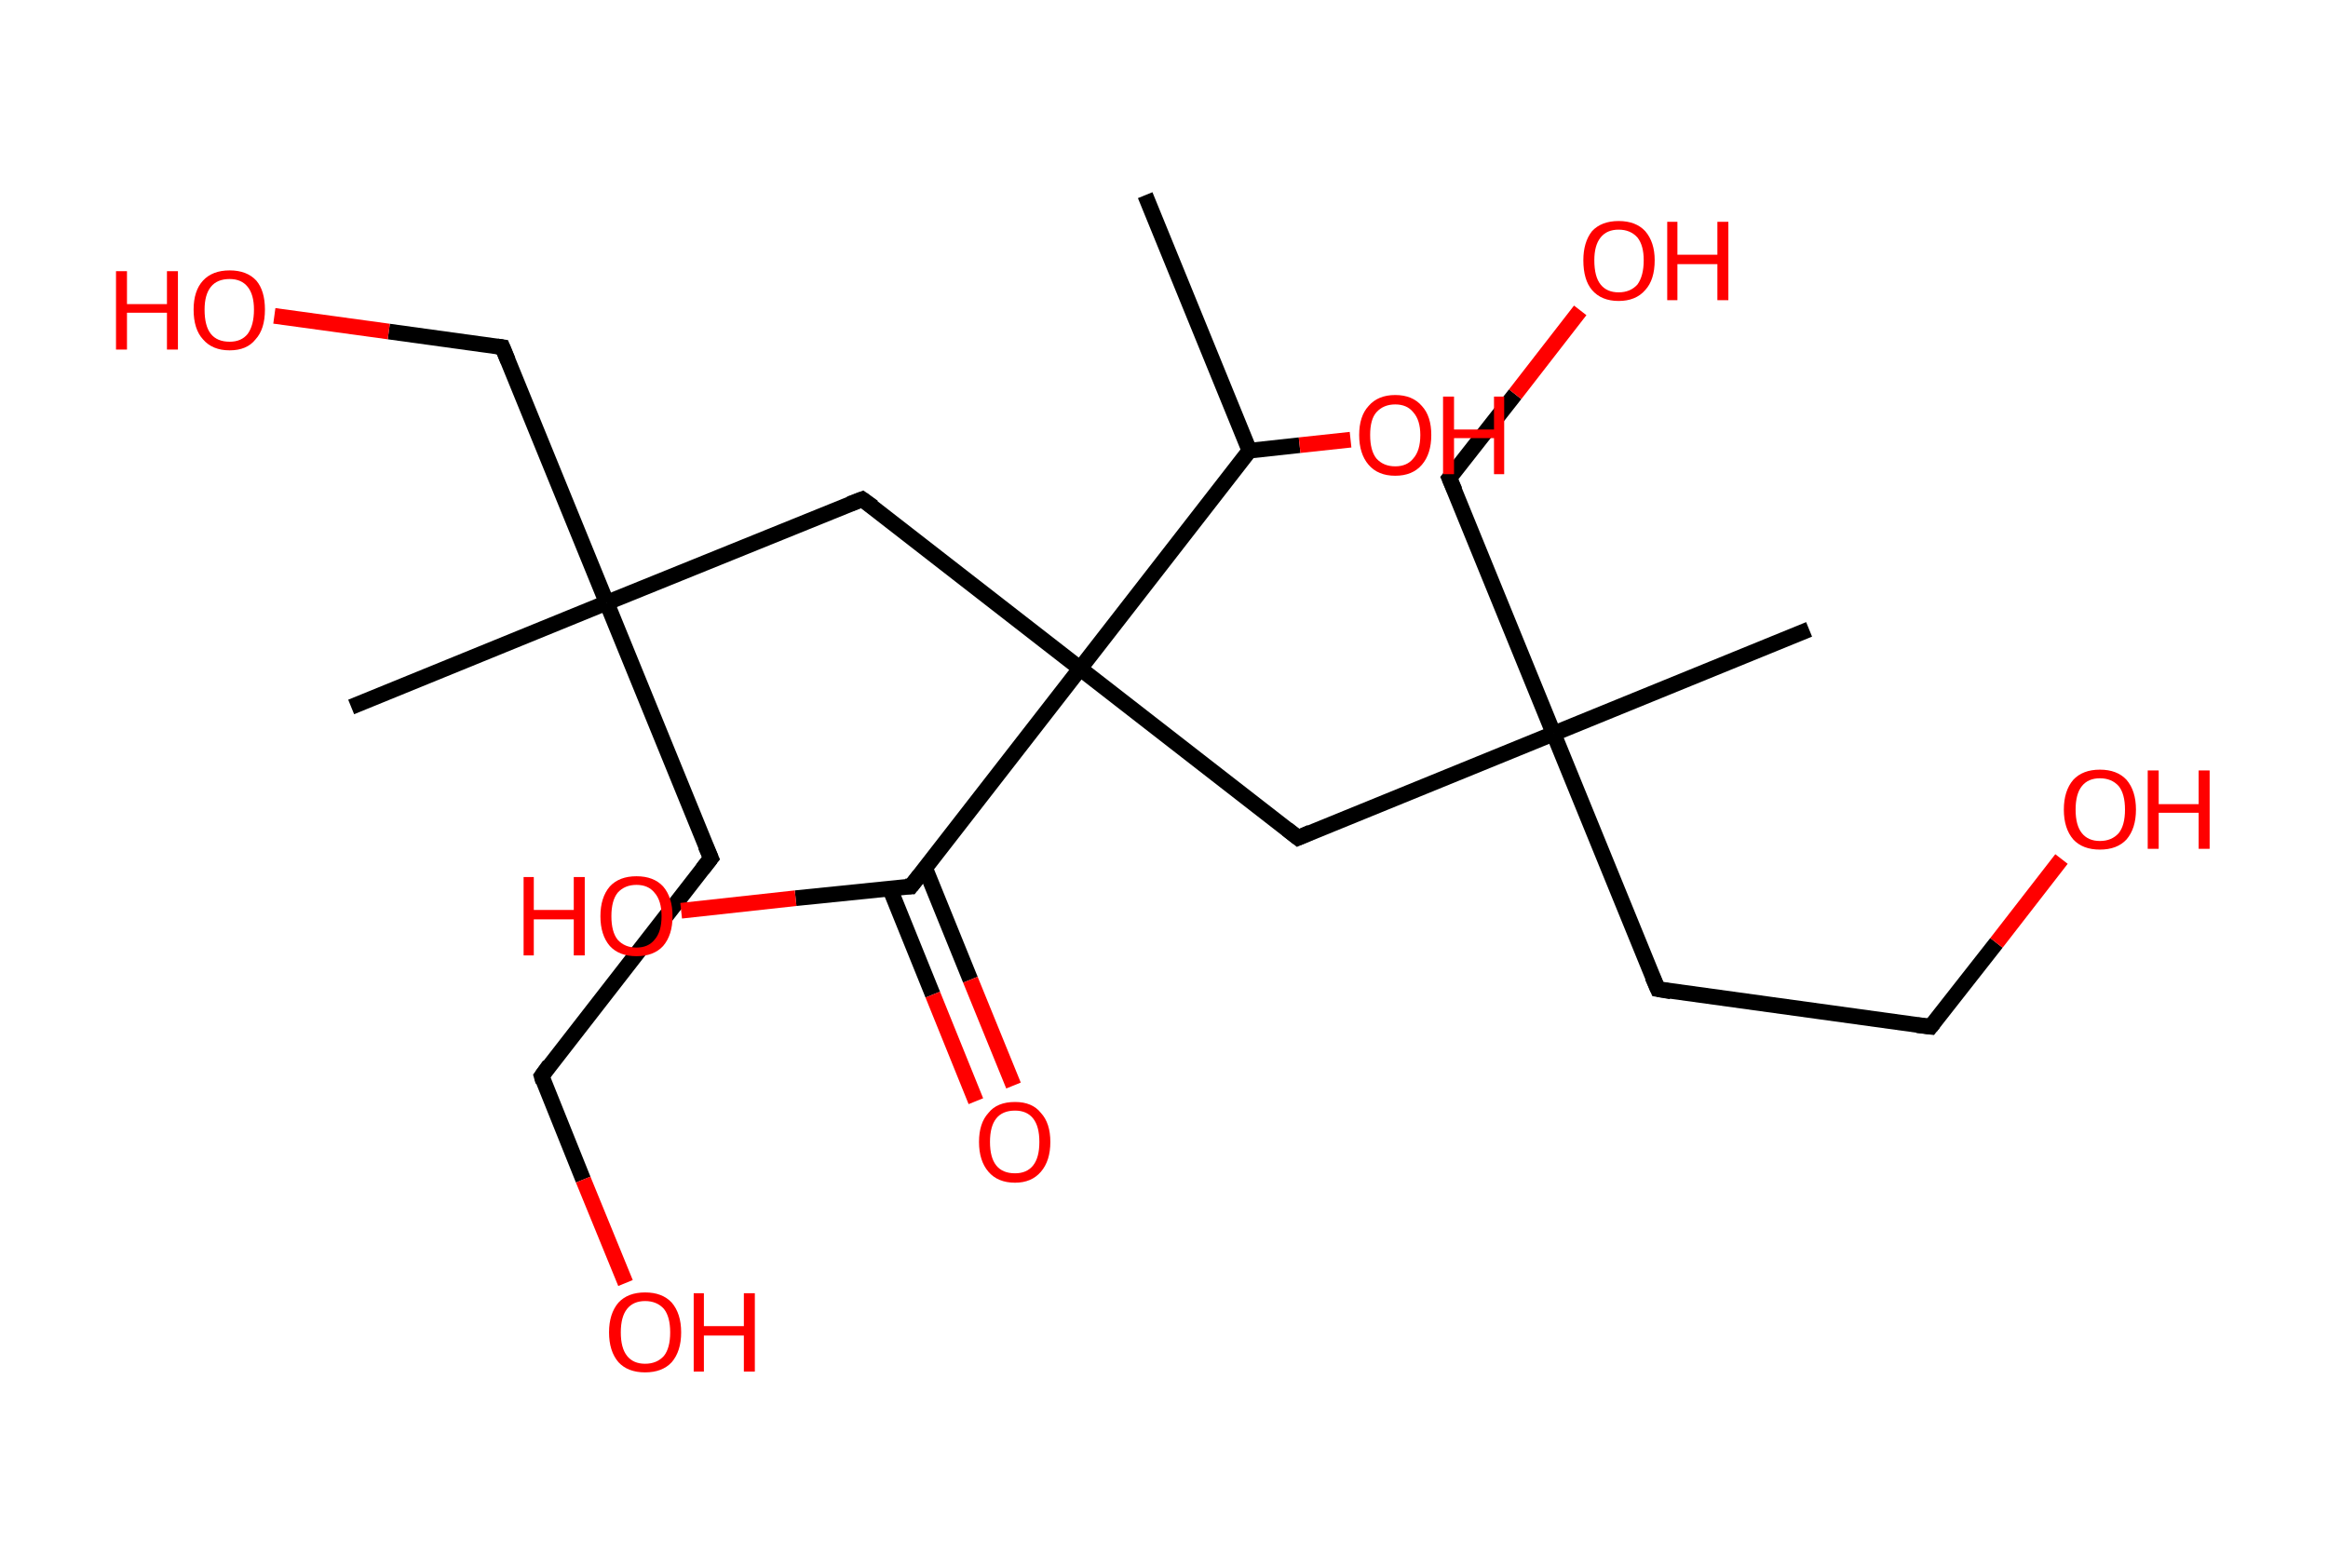 <?xml version='1.0' encoding='ASCII' standalone='yes'?>
<svg xmlns="http://www.w3.org/2000/svg" xmlns:rdkit="http://www.rdkit.org/xml" xmlns:xlink="http://www.w3.org/1999/xlink" version="1.1" baseProfile="full" xml:space="preserve" width="297px" height="200px" viewBox="0 0 297 200">
<!-- END OF HEADER -->
<rect style="opacity:1.0;fill:#FFFFFF;stroke:none" width="297.0" height="200.0" x="0.0" y="0.0"> </rect>
<path class="bond-0 atom-0 atom-1" d="M 146.1,24.9 L 159.4,57.5" style="fill:none;fill-rule:evenodd;stroke:#000000;stroke-width:2.0px;stroke-linecap:butt;stroke-linejoin:miter;stroke-opacity:1"/>
<path class="bond-1 atom-1 atom-2" d="M 159.4,57.5 L 165.8,56.8" style="fill:none;fill-rule:evenodd;stroke:#000000;stroke-width:2.0px;stroke-linecap:butt;stroke-linejoin:miter;stroke-opacity:1"/>
<path class="bond-1 atom-1 atom-2" d="M 165.8,56.8 L 172.3,56.1" style="fill:none;fill-rule:evenodd;stroke:#FF0000;stroke-width:2.0px;stroke-linecap:butt;stroke-linejoin:miter;stroke-opacity:1"/>
<path class="bond-2 atom-1 atom-3" d="M 159.4,57.5 L 137.8,85.3" style="fill:none;fill-rule:evenodd;stroke:#000000;stroke-width:2.0px;stroke-linecap:butt;stroke-linejoin:miter;stroke-opacity:1"/>
<path class="bond-3 atom-3 atom-4" d="M 137.8,85.3 L 110.0,63.7" style="fill:none;fill-rule:evenodd;stroke:#000000;stroke-width:2.0px;stroke-linecap:butt;stroke-linejoin:miter;stroke-opacity:1"/>
<path class="bond-4 atom-4 atom-5" d="M 110.0,63.7 L 77.4,76.9" style="fill:none;fill-rule:evenodd;stroke:#000000;stroke-width:2.0px;stroke-linecap:butt;stroke-linejoin:miter;stroke-opacity:1"/>
<path class="bond-5 atom-5 atom-6" d="M 77.4,76.9 L 44.8,90.2" style="fill:none;fill-rule:evenodd;stroke:#000000;stroke-width:2.0px;stroke-linecap:butt;stroke-linejoin:miter;stroke-opacity:1"/>
<path class="bond-6 atom-5 atom-7" d="M 77.4,76.9 L 64.1,44.3" style="fill:none;fill-rule:evenodd;stroke:#000000;stroke-width:2.0px;stroke-linecap:butt;stroke-linejoin:miter;stroke-opacity:1"/>
<path class="bond-7 atom-7 atom-8" d="M 64.1,44.3 L 49.6,42.3" style="fill:none;fill-rule:evenodd;stroke:#000000;stroke-width:2.0px;stroke-linecap:butt;stroke-linejoin:miter;stroke-opacity:1"/>
<path class="bond-7 atom-7 atom-8" d="M 49.6,42.3 L 35.0,40.3" style="fill:none;fill-rule:evenodd;stroke:#FF0000;stroke-width:2.0px;stroke-linecap:butt;stroke-linejoin:miter;stroke-opacity:1"/>
<path class="bond-8 atom-5 atom-9" d="M 77.4,76.9 L 90.7,109.5" style="fill:none;fill-rule:evenodd;stroke:#000000;stroke-width:2.0px;stroke-linecap:butt;stroke-linejoin:miter;stroke-opacity:1"/>
<path class="bond-9 atom-9 atom-10" d="M 90.7,109.5 L 69.1,137.3" style="fill:none;fill-rule:evenodd;stroke:#000000;stroke-width:2.0px;stroke-linecap:butt;stroke-linejoin:miter;stroke-opacity:1"/>
<path class="bond-10 atom-10 atom-11" d="M 69.1,137.3 L 74.4,150.5" style="fill:none;fill-rule:evenodd;stroke:#000000;stroke-width:2.0px;stroke-linecap:butt;stroke-linejoin:miter;stroke-opacity:1"/>
<path class="bond-10 atom-10 atom-11" d="M 74.4,150.5 L 79.8,163.7" style="fill:none;fill-rule:evenodd;stroke:#FF0000;stroke-width:2.0px;stroke-linecap:butt;stroke-linejoin:miter;stroke-opacity:1"/>
<path class="bond-11 atom-3 atom-12" d="M 137.8,85.3 L 165.6,106.9" style="fill:none;fill-rule:evenodd;stroke:#000000;stroke-width:2.0px;stroke-linecap:butt;stroke-linejoin:miter;stroke-opacity:1"/>
<path class="bond-12 atom-12 atom-13" d="M 165.6,106.9 L 198.2,93.6" style="fill:none;fill-rule:evenodd;stroke:#000000;stroke-width:2.0px;stroke-linecap:butt;stroke-linejoin:miter;stroke-opacity:1"/>
<path class="bond-13 atom-13 atom-14" d="M 198.2,93.6 L 230.8,80.3" style="fill:none;fill-rule:evenodd;stroke:#000000;stroke-width:2.0px;stroke-linecap:butt;stroke-linejoin:miter;stroke-opacity:1"/>
<path class="bond-14 atom-13 atom-15" d="M 198.2,93.6 L 184.9,61.0" style="fill:none;fill-rule:evenodd;stroke:#000000;stroke-width:2.0px;stroke-linecap:butt;stroke-linejoin:miter;stroke-opacity:1"/>
<path class="bond-15 atom-15 atom-16" d="M 184.9,61.0 L 193.3,50.3" style="fill:none;fill-rule:evenodd;stroke:#000000;stroke-width:2.0px;stroke-linecap:butt;stroke-linejoin:miter;stroke-opacity:1"/>
<path class="bond-15 atom-15 atom-16" d="M 193.3,50.3 L 201.6,39.6" style="fill:none;fill-rule:evenodd;stroke:#FF0000;stroke-width:2.0px;stroke-linecap:butt;stroke-linejoin:miter;stroke-opacity:1"/>
<path class="bond-16 atom-13 atom-17" d="M 198.2,93.6 L 211.5,126.2" style="fill:none;fill-rule:evenodd;stroke:#000000;stroke-width:2.0px;stroke-linecap:butt;stroke-linejoin:miter;stroke-opacity:1"/>
<path class="bond-17 atom-17 atom-18" d="M 211.5,126.2 L 246.3,131.0" style="fill:none;fill-rule:evenodd;stroke:#000000;stroke-width:2.0px;stroke-linecap:butt;stroke-linejoin:miter;stroke-opacity:1"/>
<path class="bond-18 atom-18 atom-19" d="M 246.3,131.0 L 254.7,120.3" style="fill:none;fill-rule:evenodd;stroke:#000000;stroke-width:2.0px;stroke-linecap:butt;stroke-linejoin:miter;stroke-opacity:1"/>
<path class="bond-18 atom-18 atom-19" d="M 254.7,120.3 L 263.0,109.6" style="fill:none;fill-rule:evenodd;stroke:#FF0000;stroke-width:2.0px;stroke-linecap:butt;stroke-linejoin:miter;stroke-opacity:1"/>
<path class="bond-19 atom-3 atom-20" d="M 137.8,85.3 L 116.2,113.1" style="fill:none;fill-rule:evenodd;stroke:#000000;stroke-width:2.0px;stroke-linecap:butt;stroke-linejoin:miter;stroke-opacity:1"/>
<path class="bond-20 atom-20 atom-21" d="M 113.5,113.3 L 119.0,126.9" style="fill:none;fill-rule:evenodd;stroke:#000000;stroke-width:2.0px;stroke-linecap:butt;stroke-linejoin:miter;stroke-opacity:1"/>
<path class="bond-20 atom-20 atom-21" d="M 119.0,126.9 L 124.5,140.5" style="fill:none;fill-rule:evenodd;stroke:#FF0000;stroke-width:2.0px;stroke-linecap:butt;stroke-linejoin:miter;stroke-opacity:1"/>
<path class="bond-20 atom-20 atom-21" d="M 118.0,110.7 L 123.8,125.0" style="fill:none;fill-rule:evenodd;stroke:#000000;stroke-width:2.0px;stroke-linecap:butt;stroke-linejoin:miter;stroke-opacity:1"/>
<path class="bond-20 atom-20 atom-21" d="M 123.8,125.0 L 129.3,138.5" style="fill:none;fill-rule:evenodd;stroke:#FF0000;stroke-width:2.0px;stroke-linecap:butt;stroke-linejoin:miter;stroke-opacity:1"/>
<path class="bond-21 atom-20 atom-22" d="M 116.2,113.1 L 101.5,114.6" style="fill:none;fill-rule:evenodd;stroke:#000000;stroke-width:2.0px;stroke-linecap:butt;stroke-linejoin:miter;stroke-opacity:1"/>
<path class="bond-21 atom-20 atom-22" d="M 101.5,114.6 L 86.9,116.2" style="fill:none;fill-rule:evenodd;stroke:#FF0000;stroke-width:2.0px;stroke-linecap:butt;stroke-linejoin:miter;stroke-opacity:1"/>
<path d="M 111.4,64.7 L 110.0,63.7 L 108.4,64.3" style="fill:none;stroke:#000000;stroke-width:2.0px;stroke-linecap:butt;stroke-linejoin:miter;stroke-opacity:1;"/>
<path d="M 64.8,46.0 L 64.1,44.3 L 63.4,44.2" style="fill:none;stroke:#000000;stroke-width:2.0px;stroke-linecap:butt;stroke-linejoin:miter;stroke-opacity:1;"/>
<path d="M 90.0,107.9 L 90.7,109.5 L 89.6,110.9" style="fill:none;stroke:#000000;stroke-width:2.0px;stroke-linecap:butt;stroke-linejoin:miter;stroke-opacity:1;"/>
<path d="M 70.1,135.9 L 69.1,137.3 L 69.3,138.0" style="fill:none;stroke:#000000;stroke-width:2.0px;stroke-linecap:butt;stroke-linejoin:miter;stroke-opacity:1;"/>
<path d="M 164.2,105.8 L 165.6,106.9 L 167.2,106.2" style="fill:none;stroke:#000000;stroke-width:2.0px;stroke-linecap:butt;stroke-linejoin:miter;stroke-opacity:1;"/>
<path d="M 185.6,62.6 L 184.9,61.0 L 185.3,60.5" style="fill:none;stroke:#000000;stroke-width:2.0px;stroke-linecap:butt;stroke-linejoin:miter;stroke-opacity:1;"/>
<path d="M 210.8,124.6 L 211.5,126.2 L 213.2,126.5" style="fill:none;stroke:#000000;stroke-width:2.0px;stroke-linecap:butt;stroke-linejoin:miter;stroke-opacity:1;"/>
<path d="M 244.6,130.8 L 246.3,131.0 L 246.7,130.5" style="fill:none;stroke:#000000;stroke-width:2.0px;stroke-linecap:butt;stroke-linejoin:miter;stroke-opacity:1;"/>
<path d="M 117.3,111.7 L 116.2,113.1 L 115.5,113.1" style="fill:none;stroke:#000000;stroke-width:2.0px;stroke-linecap:butt;stroke-linejoin:miter;stroke-opacity:1;"/>
<path class="atom-2" d="M 173.4 55.5 Q 173.4 53.1, 174.6 51.8 Q 175.8 50.4, 178.0 50.4 Q 180.2 50.4, 181.4 51.8 Q 182.6 53.1, 182.6 55.5 Q 182.6 57.9, 181.4 59.3 Q 180.2 60.7, 178.0 60.7 Q 175.8 60.7, 174.6 59.3 Q 173.4 57.9, 173.4 55.5 M 178.0 59.5 Q 179.5 59.5, 180.3 58.5 Q 181.2 57.5, 181.2 55.5 Q 181.2 53.6, 180.3 52.6 Q 179.5 51.6, 178.0 51.6 Q 176.5 51.6, 175.6 52.6 Q 174.8 53.5, 174.8 55.5 Q 174.8 57.5, 175.6 58.5 Q 176.5 59.5, 178.0 59.5 " fill="#FF0000"/>
<path class="atom-2" d="M 184.1 50.6 L 185.5 50.6 L 185.5 54.8 L 190.6 54.8 L 190.6 50.6 L 191.9 50.6 L 191.9 60.5 L 190.6 60.5 L 190.6 55.9 L 185.5 55.9 L 185.5 60.5 L 184.1 60.5 L 184.1 50.6 " fill="#FF0000"/>
<path class="atom-8" d="M 14.8 34.6 L 16.2 34.6 L 16.2 38.8 L 21.3 38.8 L 21.3 34.6 L 22.7 34.6 L 22.7 44.6 L 21.3 44.6 L 21.3 39.9 L 16.2 39.9 L 16.2 44.6 L 14.8 44.6 L 14.8 34.6 " fill="#FF0000"/>
<path class="atom-8" d="M 24.7 39.5 Q 24.7 37.1, 25.9 35.8 Q 27.1 34.5, 29.3 34.5 Q 31.5 34.5, 32.7 35.8 Q 33.8 37.1, 33.8 39.5 Q 33.8 42.0, 32.6 43.3 Q 31.5 44.7, 29.3 44.7 Q 27.1 44.7, 25.9 43.3 Q 24.7 42.0, 24.7 39.5 M 29.3 43.6 Q 30.8 43.6, 31.6 42.6 Q 32.4 41.5, 32.4 39.5 Q 32.4 37.6, 31.6 36.6 Q 30.8 35.6, 29.3 35.6 Q 27.7 35.6, 26.9 36.6 Q 26.1 37.6, 26.1 39.5 Q 26.1 41.6, 26.9 42.6 Q 27.7 43.6, 29.3 43.6 " fill="#FF0000"/>
<path class="atom-11" d="M 77.7 170.0 Q 77.7 167.6, 78.9 166.2 Q 80.1 164.9, 82.3 164.9 Q 84.5 164.9, 85.7 166.2 Q 86.9 167.6, 86.9 170.0 Q 86.9 172.4, 85.7 173.8 Q 84.5 175.1, 82.3 175.1 Q 80.1 175.1, 78.9 173.8 Q 77.7 172.4, 77.7 170.0 M 82.3 174.0 Q 83.8 174.0, 84.7 173.0 Q 85.5 172.0, 85.5 170.0 Q 85.5 168.0, 84.7 167.0 Q 83.8 166.0, 82.3 166.0 Q 80.8 166.0, 80.0 167.0 Q 79.2 168.0, 79.2 170.0 Q 79.2 172.0, 80.0 173.0 Q 80.8 174.0, 82.3 174.0 " fill="#FF0000"/>
<path class="atom-11" d="M 88.5 165.0 L 89.8 165.0 L 89.8 169.2 L 94.9 169.2 L 94.9 165.0 L 96.3 165.0 L 96.3 175.0 L 94.9 175.0 L 94.9 170.4 L 89.8 170.4 L 89.8 175.0 L 88.5 175.0 L 88.5 165.0 " fill="#FF0000"/>
<path class="atom-16" d="M 202.0 33.2 Q 202.0 30.9, 203.1 29.5 Q 204.3 28.2, 206.5 28.2 Q 208.7 28.2, 209.9 29.5 Q 211.1 30.9, 211.1 33.2 Q 211.1 35.7, 209.9 37.0 Q 208.7 38.4, 206.5 38.4 Q 204.3 38.4, 203.1 37.0 Q 202.0 35.7, 202.0 33.2 M 206.5 37.3 Q 208.0 37.3, 208.9 36.3 Q 209.7 35.2, 209.7 33.2 Q 209.7 31.3, 208.9 30.3 Q 208.0 29.3, 206.5 29.3 Q 205.0 29.3, 204.2 30.3 Q 203.4 31.3, 203.4 33.2 Q 203.4 35.3, 204.2 36.3 Q 205.0 37.3, 206.5 37.3 " fill="#FF0000"/>
<path class="atom-16" d="M 212.7 28.3 L 214.0 28.3 L 214.0 32.5 L 219.1 32.5 L 219.1 28.3 L 220.5 28.3 L 220.5 38.3 L 219.1 38.3 L 219.1 33.7 L 214.0 33.7 L 214.0 38.3 L 212.7 38.3 L 212.7 28.3 " fill="#FF0000"/>
<path class="atom-19" d="M 263.3 103.3 Q 263.3 100.9, 264.5 99.5 Q 265.7 98.2, 267.9 98.2 Q 270.1 98.2, 271.3 99.5 Q 272.5 100.9, 272.5 103.3 Q 272.5 105.7, 271.3 107.1 Q 270.1 108.4, 267.9 108.4 Q 265.7 108.4, 264.5 107.1 Q 263.3 105.7, 263.3 103.3 M 267.9 107.3 Q 269.4 107.3, 270.3 106.3 Q 271.1 105.3, 271.1 103.3 Q 271.1 101.3, 270.3 100.3 Q 269.4 99.3, 267.9 99.3 Q 266.4 99.3, 265.6 100.3 Q 264.8 101.3, 264.8 103.3 Q 264.8 105.3, 265.6 106.3 Q 266.4 107.3, 267.9 107.3 " fill="#FF0000"/>
<path class="atom-19" d="M 274.0 98.3 L 275.4 98.3 L 275.4 102.6 L 280.5 102.6 L 280.5 98.3 L 281.9 98.3 L 281.9 108.3 L 280.5 108.3 L 280.5 103.7 L 275.4 103.7 L 275.4 108.3 L 274.0 108.3 L 274.0 98.3 " fill="#FF0000"/>
<path class="atom-21" d="M 124.9 145.7 Q 124.9 143.3, 126.1 142.0 Q 127.2 140.6, 129.5 140.6 Q 131.7 140.6, 132.8 142.0 Q 134.0 143.3, 134.0 145.7 Q 134.0 148.1, 132.8 149.5 Q 131.6 150.9, 129.5 150.9 Q 127.3 150.9, 126.1 149.5 Q 124.9 148.1, 124.9 145.7 M 129.5 149.7 Q 131.0 149.7, 131.8 148.7 Q 132.6 147.7, 132.6 145.7 Q 132.6 143.7, 131.8 142.7 Q 131.0 141.7, 129.5 141.7 Q 127.9 141.7, 127.1 142.7 Q 126.3 143.7, 126.3 145.7 Q 126.3 147.7, 127.1 148.7 Q 127.9 149.7, 129.5 149.7 " fill="#FF0000"/>
<path class="atom-22" d="M 66.8 111.9 L 68.1 111.9 L 68.1 116.1 L 73.2 116.1 L 73.2 111.9 L 74.6 111.9 L 74.6 121.9 L 73.2 121.9 L 73.2 117.3 L 68.1 117.3 L 68.1 121.9 L 66.8 121.9 L 66.8 111.9 " fill="#FF0000"/>
<path class="atom-22" d="M 76.6 116.9 Q 76.6 114.5, 77.8 113.1 Q 79.0 111.8, 81.2 111.8 Q 83.4 111.8, 84.6 113.1 Q 85.8 114.5, 85.8 116.9 Q 85.8 119.3, 84.6 120.7 Q 83.4 122.0, 81.2 122.0 Q 79.0 122.0, 77.8 120.7 Q 76.6 119.3, 76.6 116.9 M 81.2 120.9 Q 82.7 120.9, 83.5 119.9 Q 84.4 118.9, 84.4 116.9 Q 84.4 114.9, 83.5 113.9 Q 82.7 112.9, 81.2 112.9 Q 79.7 112.9, 78.8 113.9 Q 78.0 114.9, 78.0 116.9 Q 78.0 118.9, 78.8 119.9 Q 79.7 120.9, 81.2 120.9 " fill="#FF0000"/>
</svg>
